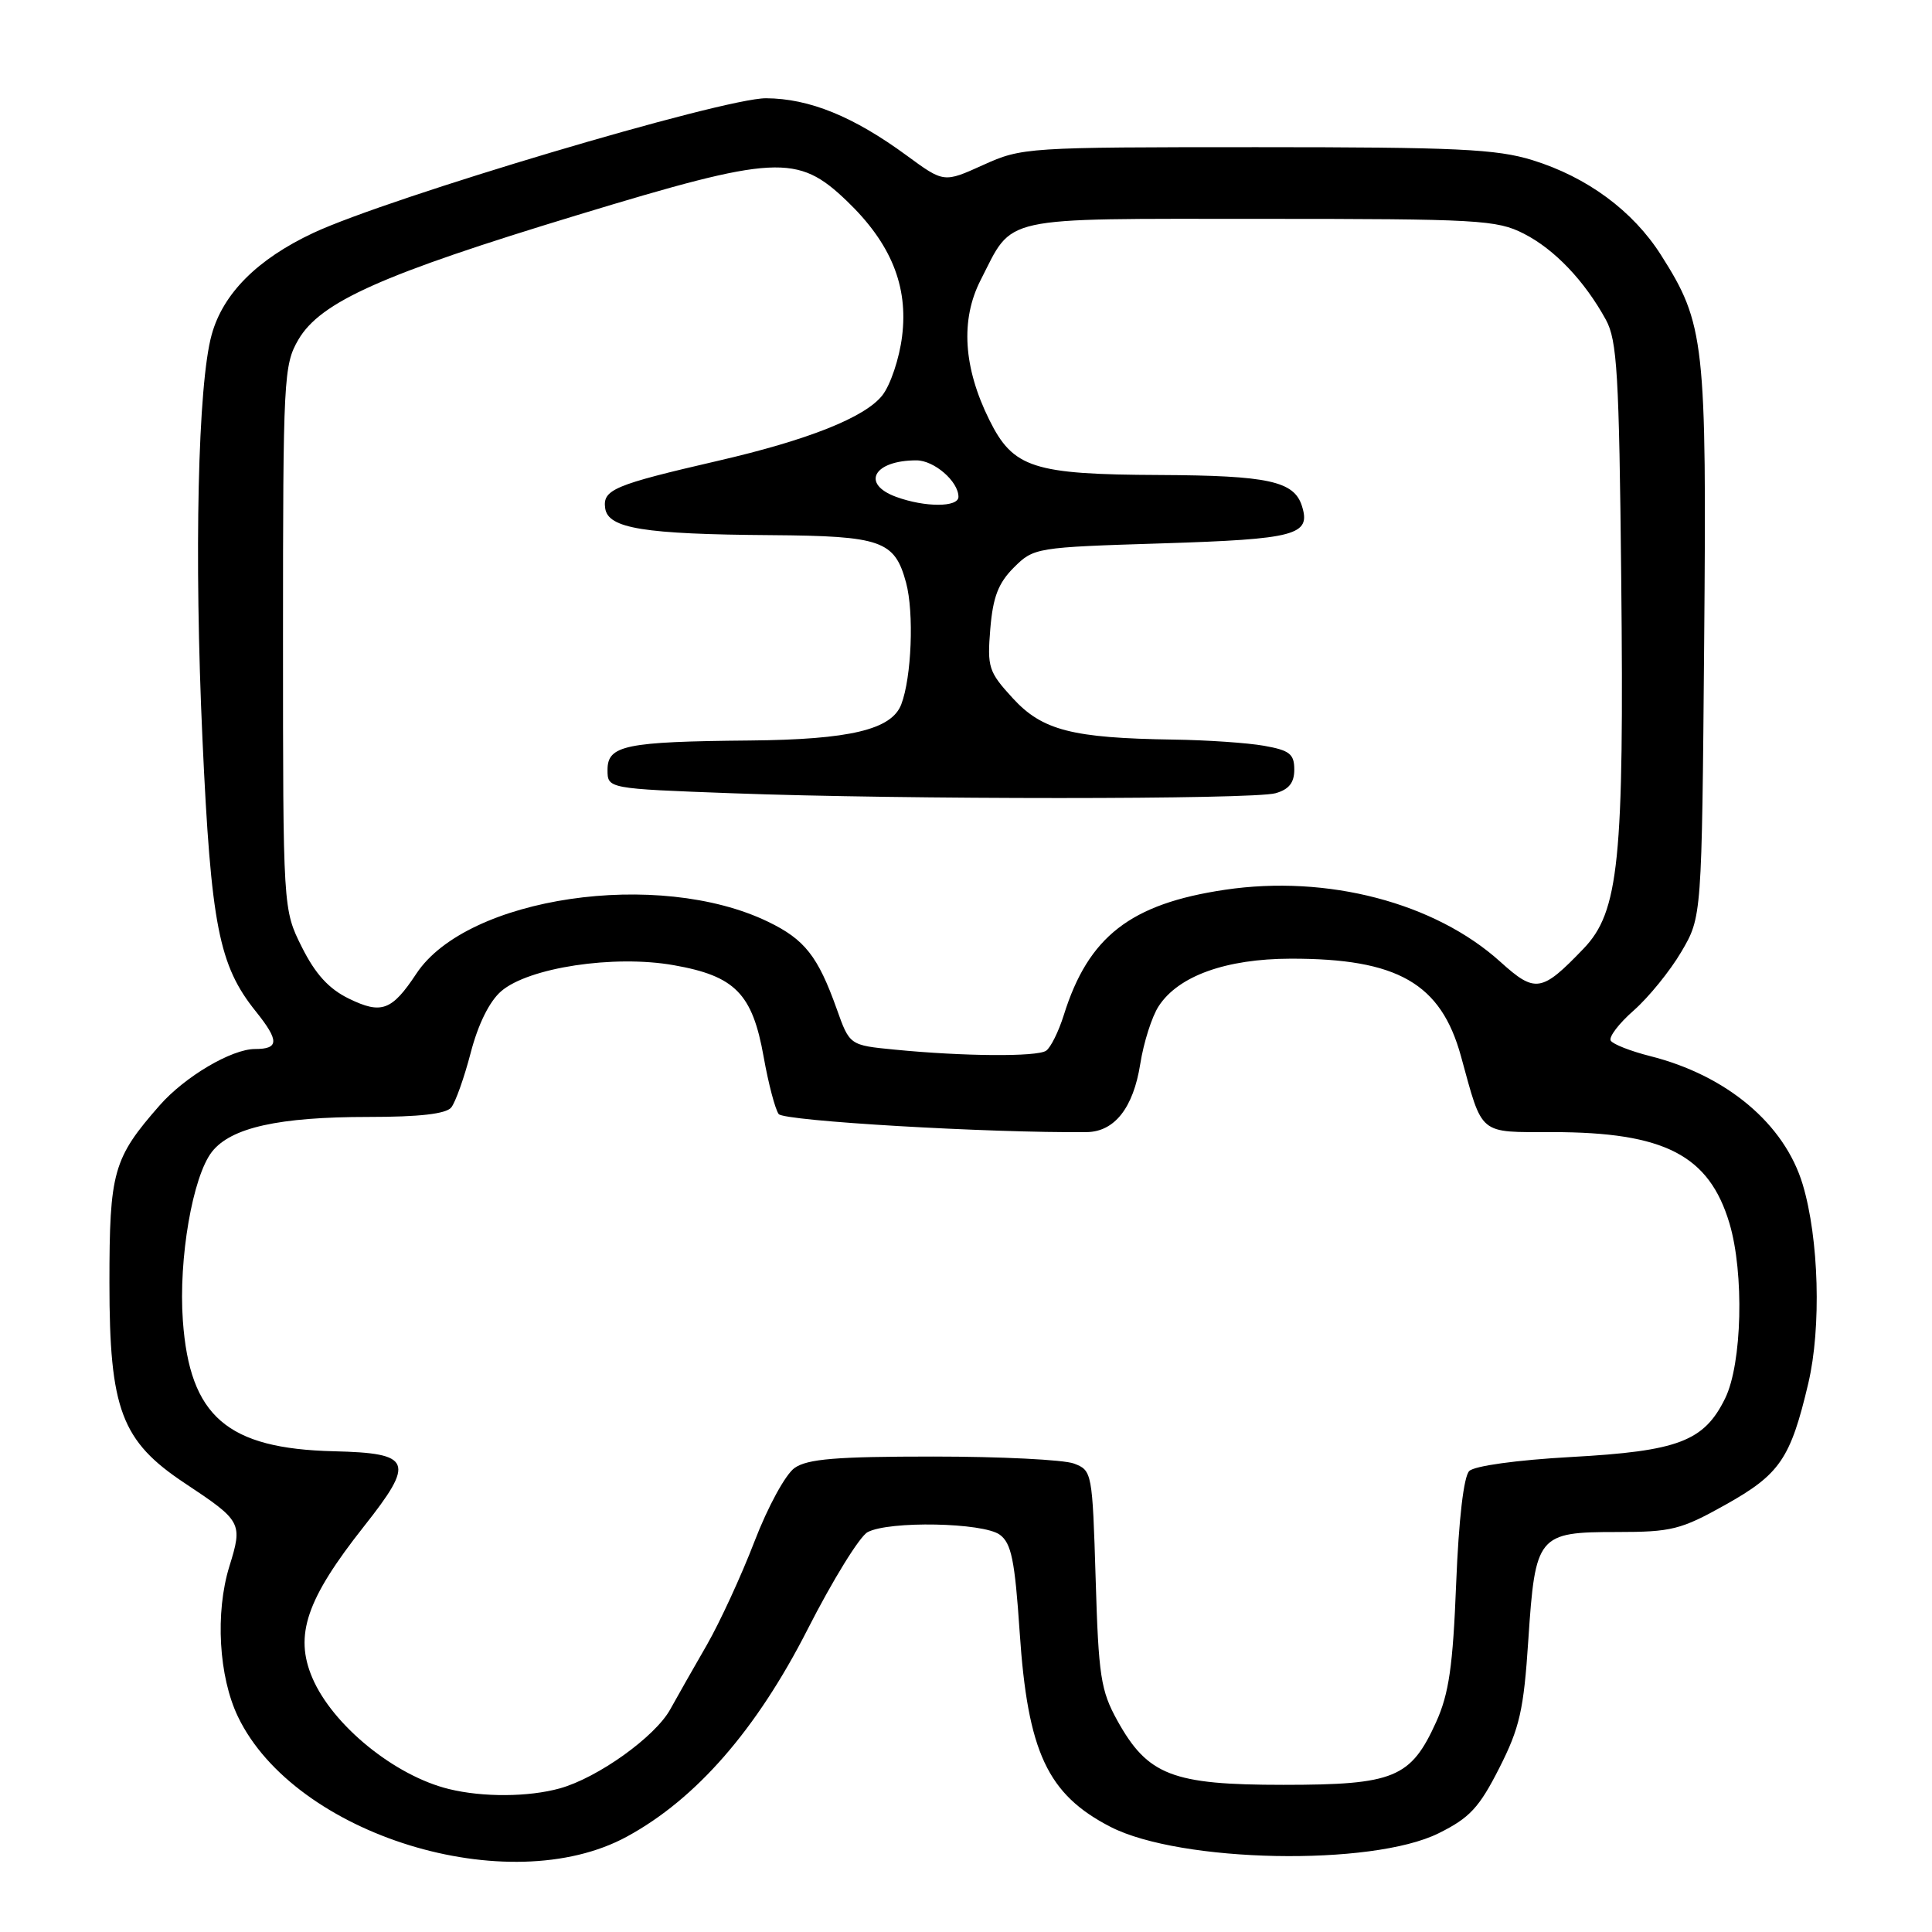 <?xml version="1.0" encoding="UTF-8" standalone="no"?>
<!DOCTYPE svg PUBLIC "-//W3C//DTD SVG 1.1//EN" "http://www.w3.org/Graphics/SVG/1.1/DTD/svg11.dtd" >
<svg xmlns="http://www.w3.org/2000/svg" xmlns:xlink="http://www.w3.org/1999/xlink" version="1.1" viewBox="0 0 256 256">
 <g >
 <path fill="currentColor"
d=" M 83.07 243.36 C 92.23 238.38 100.23 229.21 107.00 215.92 C 110.33 209.38 113.91 203.58 114.96 203.02 C 117.80 201.50 130.27 201.74 132.48 203.36 C 134.01 204.48 134.47 206.73 135.11 216.25 C 136.17 232.16 138.80 237.78 147.17 242.08 C 156.43 246.82 181.75 247.32 190.62 242.92 C 194.74 240.88 195.99 239.53 198.65 234.30 C 201.37 228.94 201.90 226.61 202.51 217.30 C 203.43 203.41 203.76 203.00 214.24 203.00 C 221.49 203.00 222.73 202.69 228.61 199.40 C 235.85 195.35 237.25 193.30 239.61 183.29 C 241.35 175.90 241.02 164.13 238.87 156.95 C 236.46 148.93 228.81 142.49 218.62 139.93 C 216.06 139.28 213.73 138.37 213.43 137.89 C 213.14 137.42 214.51 135.61 216.49 133.88 C 218.46 132.14 221.30 128.65 222.79 126.11 C 225.50 121.50 225.50 121.50 225.81 85.20 C 226.15 45.24 225.89 42.92 220.09 33.79 C 216.37 27.94 210.32 23.47 203.06 21.22 C 198.30 19.75 193.03 19.50 166.50 19.50 C 136.07 19.50 135.40 19.54 130.28 21.86 C 125.07 24.22 125.07 24.22 120.16 20.62 C 113.09 15.43 107.24 13.05 101.50 13.02 C 95.80 13.00 51.54 26.17 41.50 30.87 C 34.09 34.35 29.56 38.89 28.05 44.34 C 26.22 50.91 25.71 73.53 26.83 98.00 C 27.96 122.61 29.00 127.93 33.90 134.02 C 37.01 137.90 36.99 139.00 33.79 139.00 C 30.70 139.00 24.51 142.65 21.17 146.45 C 14.99 153.49 14.50 155.24 14.50 170.00 C 14.50 186.76 16.08 190.96 24.50 196.54 C 32.05 201.55 32.18 201.79 30.39 207.56 C 28.50 213.69 28.98 222.16 31.53 227.47 C 39.06 243.16 67.39 251.90 83.07 243.36 Z  M 59.50 237.06 C 52.30 235.31 44.05 228.59 41.38 222.31 C 38.98 216.67 40.61 211.89 48.22 202.26 C 55.04 193.64 54.60 192.55 44.25 192.30 C 30.08 191.96 25.14 187.69 24.23 174.99 C 23.64 166.79 25.53 155.87 28.09 152.61 C 30.61 149.41 36.93 148.00 48.82 148.00 C 55.55 148.00 59.09 147.60 59.79 146.75 C 60.35 146.06 61.51 142.80 62.37 139.50 C 63.35 135.73 64.84 132.70 66.40 131.35 C 70.02 128.21 81.34 126.49 89.26 127.89 C 97.41 129.32 99.70 131.66 101.19 140.05 C 101.82 143.60 102.72 147.00 103.18 147.62 C 103.88 148.54 131.13 150.14 143.98 150.01 C 147.68 149.97 150.17 146.80 151.09 140.98 C 151.54 138.12 152.64 134.67 153.54 133.31 C 156.15 129.31 162.46 127.05 171.00 127.03 C 185.19 127.00 190.93 130.29 193.59 139.97 C 196.50 150.56 195.82 150.00 205.73 150.01 C 220.55 150.02 226.46 153.06 229.16 162.09 C 231.13 168.70 230.84 180.70 228.59 185.29 C 225.80 190.98 222.40 192.28 208.18 193.06 C 200.98 193.46 195.36 194.24 194.68 194.92 C 193.95 195.65 193.29 201.32 192.95 209.80 C 192.52 220.78 191.99 224.43 190.30 228.17 C 186.94 235.59 184.74 236.50 170.04 236.50 C 155.32 236.50 152.08 235.24 148.05 227.98 C 145.86 224.01 145.56 222.11 145.18 209.21 C 144.75 195.09 144.70 194.84 142.31 193.93 C 140.97 193.42 132.57 193.00 123.66 193.00 C 110.83 193.00 107.00 193.31 105.29 194.51 C 104.09 195.35 101.74 199.65 99.97 204.26 C 98.23 208.79 95.38 214.97 93.64 218.00 C 91.89 221.03 89.72 224.85 88.81 226.50 C 86.80 230.14 79.21 235.57 74.18 236.97 C 70.04 238.12 63.98 238.16 59.50 237.06 Z  M 118.54 139.08 C 112.58 138.50 112.58 138.50 110.87 133.69 C 108.38 126.71 106.63 124.48 101.78 122.14 C 87.26 115.11 61.91 118.84 55.18 129.00 C 51.92 133.93 50.55 134.43 46.22 132.32 C 43.56 131.02 41.79 129.07 40.00 125.50 C 37.50 120.50 37.50 120.50 37.50 84.50 C 37.50 50.05 37.59 48.35 39.54 45.00 C 42.47 40.00 50.56 36.38 76.50 28.50 C 102.79 20.51 105.66 20.36 112.19 26.61 C 118.05 32.22 120.37 37.90 119.53 44.57 C 119.17 47.50 117.99 51.02 116.91 52.39 C 114.61 55.31 107.06 58.31 95.09 61.07 C 81.34 64.25 79.84 64.88 80.19 67.35 C 80.57 70.02 85.28 70.79 102.18 70.91 C 116.83 71.02 118.55 71.63 120.06 77.21 C 121.13 81.18 120.79 89.77 119.42 93.34 C 118.14 96.68 112.61 98.00 99.35 98.12 C 82.85 98.27 80.50 98.76 80.50 102.01 C 80.50 104.50 80.50 104.50 97.00 105.11 C 119.75 105.96 165.96 105.95 169.00 105.11 C 170.79 104.61 171.50 103.72 171.50 101.97 C 171.50 99.91 170.88 99.42 167.50 98.82 C 165.30 98.43 159.90 98.06 155.50 98.00 C 142.06 97.80 138.11 96.78 134.20 92.52 C 130.99 89.02 130.80 88.43 131.22 83.32 C 131.57 79.11 132.28 77.26 134.34 75.20 C 136.98 72.57 137.25 72.52 153.97 72.00 C 171.73 71.44 173.74 70.91 172.51 67.04 C 171.47 63.75 168.04 63.01 153.68 62.94 C 136.89 62.87 134.25 62.02 131.09 55.64 C 127.65 48.70 127.25 42.39 129.93 37.13 C 134.34 28.50 132.05 29.00 167.04 29.00 C 195.87 29.00 198.35 29.14 201.91 30.96 C 205.98 33.03 209.96 37.21 212.79 42.37 C 214.28 45.10 214.54 49.52 214.82 76.59 C 215.21 114.06 214.53 120.82 209.81 125.72 C 204.27 131.49 203.43 131.62 198.81 127.45 C 190.14 119.61 175.88 115.88 162.31 117.90 C 149.79 119.76 144.21 124.10 140.96 134.50 C 140.27 136.70 139.21 138.83 138.61 139.23 C 137.38 140.05 127.70 139.98 118.54 139.08 Z  M 118.75 65.84 C 114.04 64.12 115.77 61.00 121.43 61.00 C 123.78 61.00 127.00 63.79 127.00 65.83 C 127.00 67.23 122.58 67.24 118.75 65.84 Z "/>
</g>
</svg>